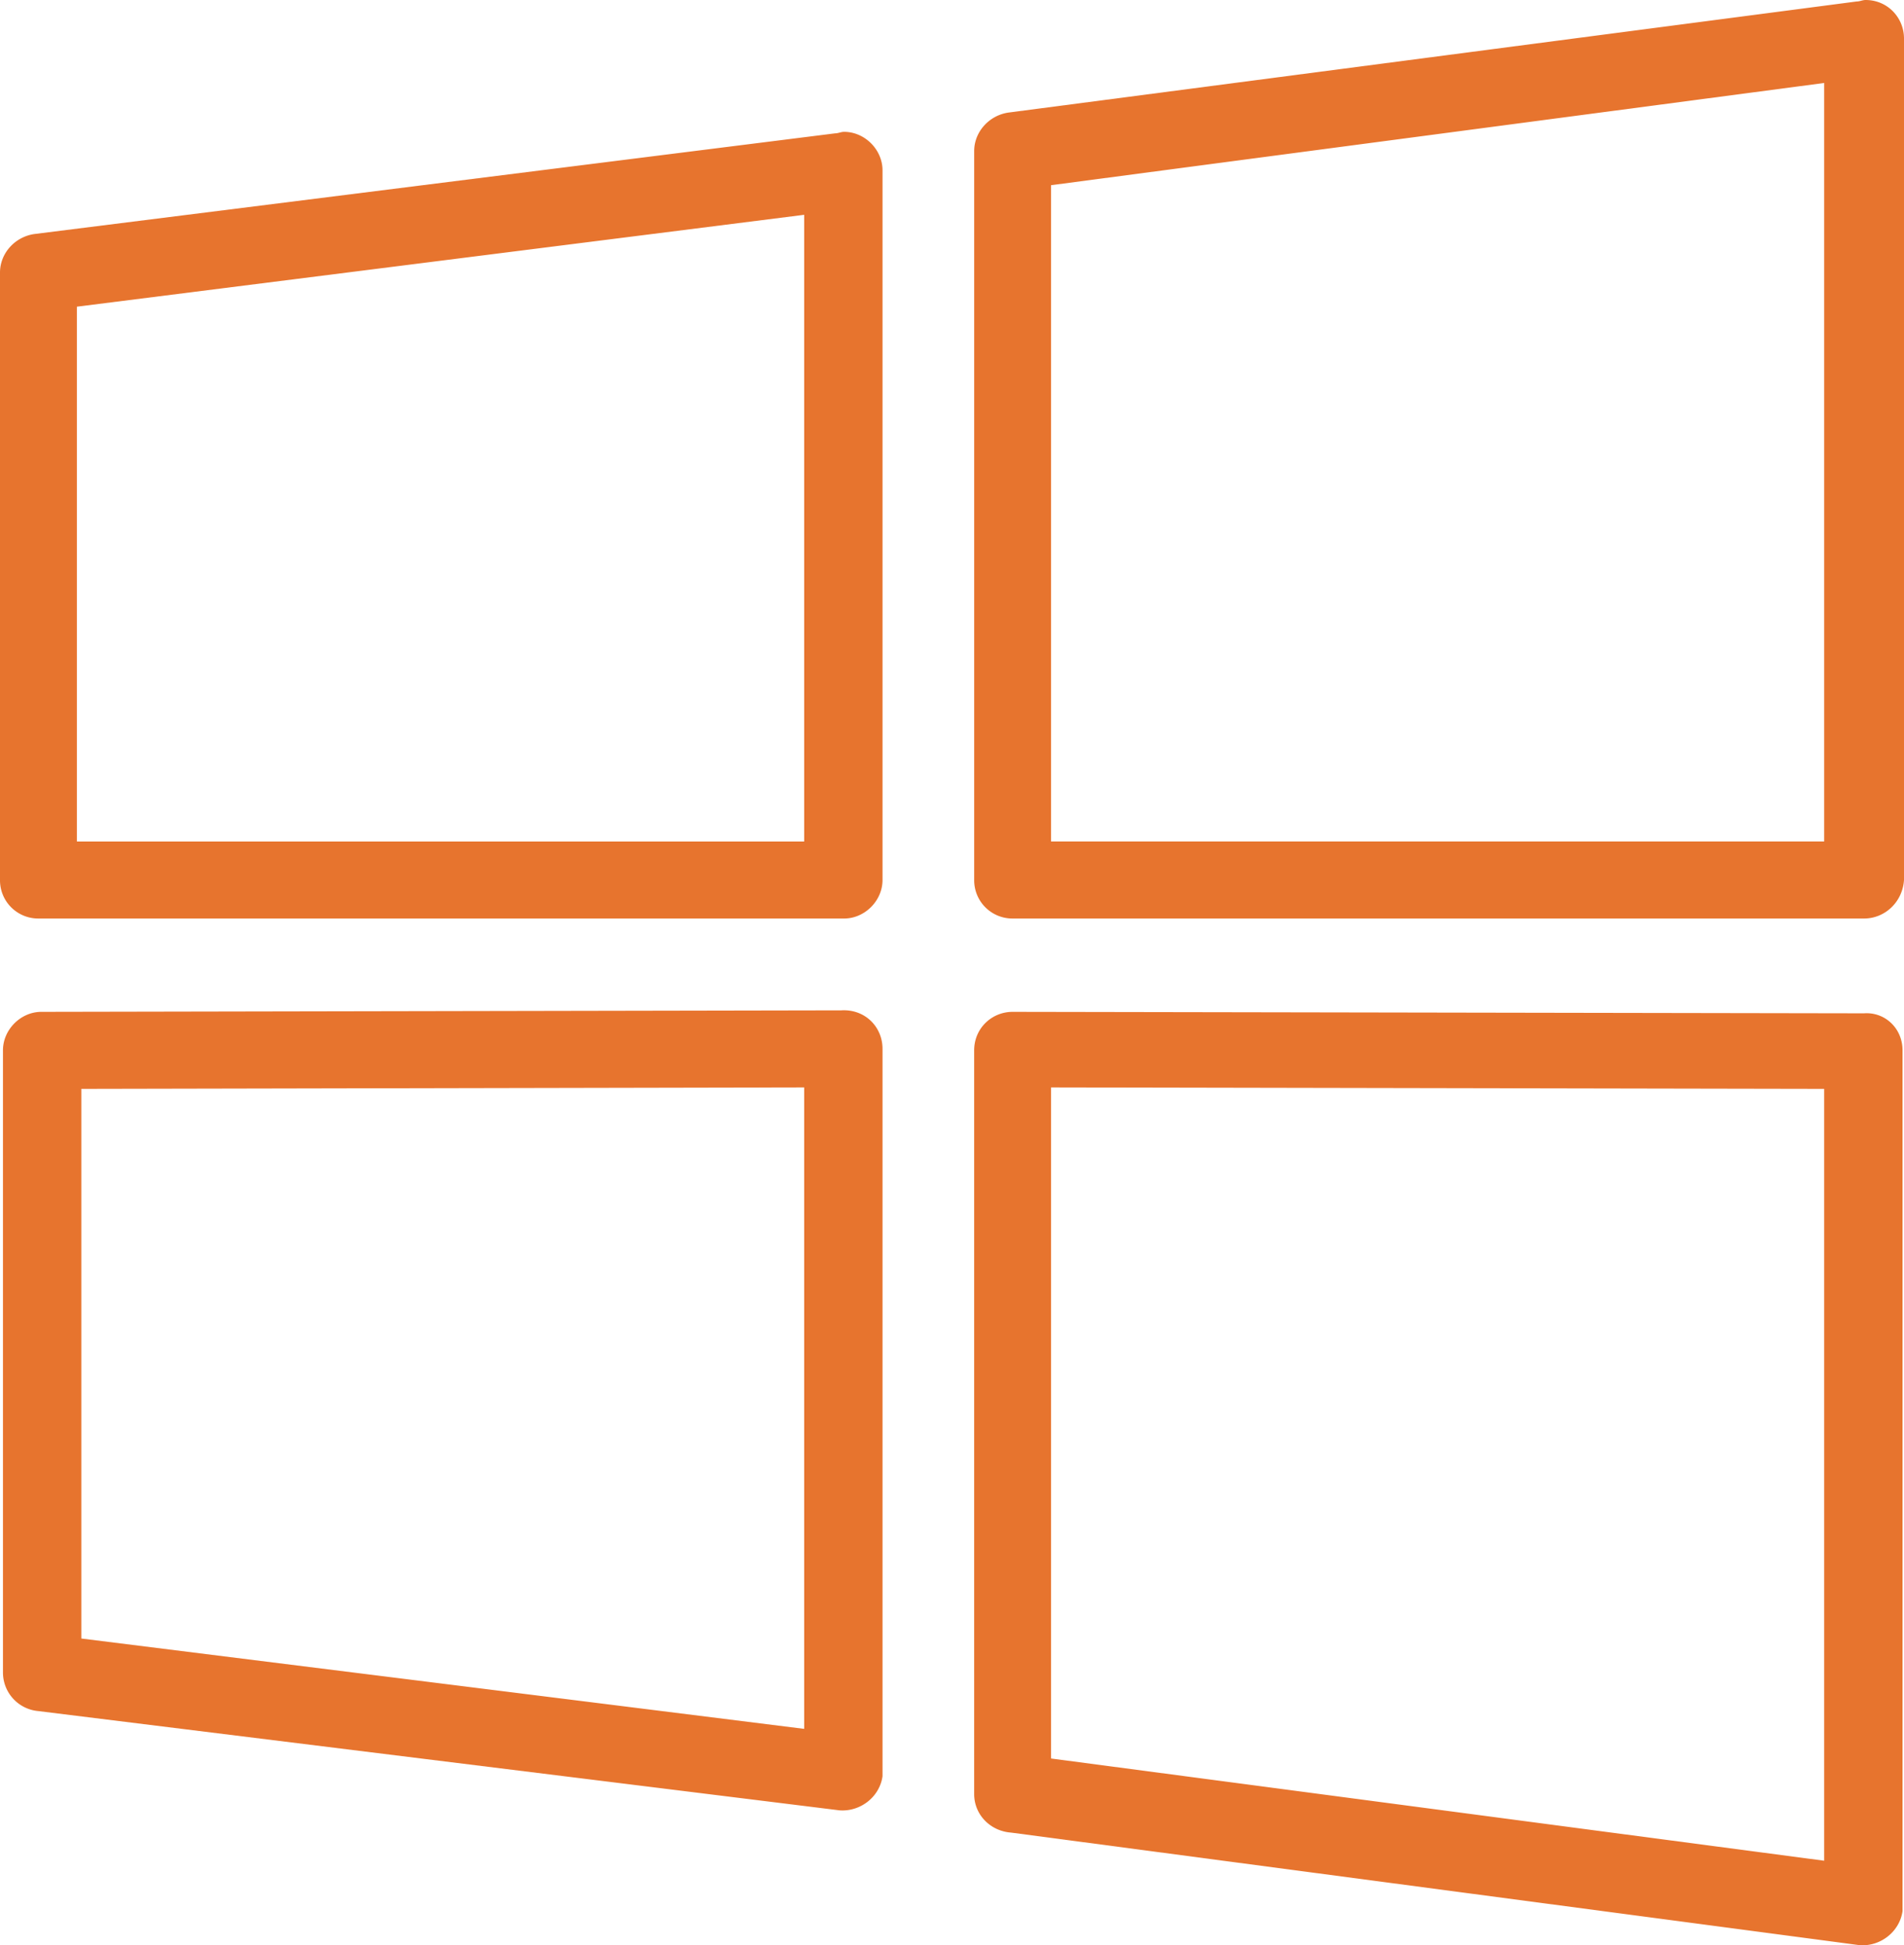 <svg xmlns="http://www.w3.org/2000/svg" width="92" height="94" fill="none"><path fill="#E7742E" d="M38.857 83.543V52.546l-34.928.071v26.56l34.928 4.366Zm3.786-32.859V85.834c-.143 1.002-1.072 1.718-2.072 1.647L1.857 82.684a1.871 1.871 0 0 1-1.714-1.861V50.756c0-1.002.857-1.861 1.857-1.861l38.5-.072h.143c1.143-.072 2 .788 2 1.861Zm-3.786-10.022V10.38L3.714 14.82v25.843h35.143Zm3.786-32.43v34.291c0 1.002-.857 1.862-1.857 1.862H1.857A1.846 1.846 0 0 1 0 42.523v-29.35c0-.931.714-1.719 1.643-1.862l38.714-4.868c.143 0 .286-.072.429-.072 1 0 1.857.86 1.857 1.862Zm8.143 32.43h37.357V4.009l-37.357 4.94v31.713Zm39.285 3.723H48.93a1.846 1.846 0 0 1-1.858-1.862V7.302c0-.93.715-1.718 1.643-1.861l41-5.37C89.857.072 90 0 90.143 0 91.214 0 92 .86 92 1.861v40.662c-.071 1.074-.929 1.862-1.929 1.862Zm-1.928 45.53V52.617l-37.357-.071v32.429l37.357 4.94Zm3.786-39.16V92.35c-.143 1.002-1.072 1.718-2.072 1.646l-41-5.44c-1-.072-1.786-.86-1.786-1.862V50.756c0-1.074.858-1.861 1.858-1.861l41 .071h.142c1-.071 1.858.716 1.858 1.79Z"/></svg>